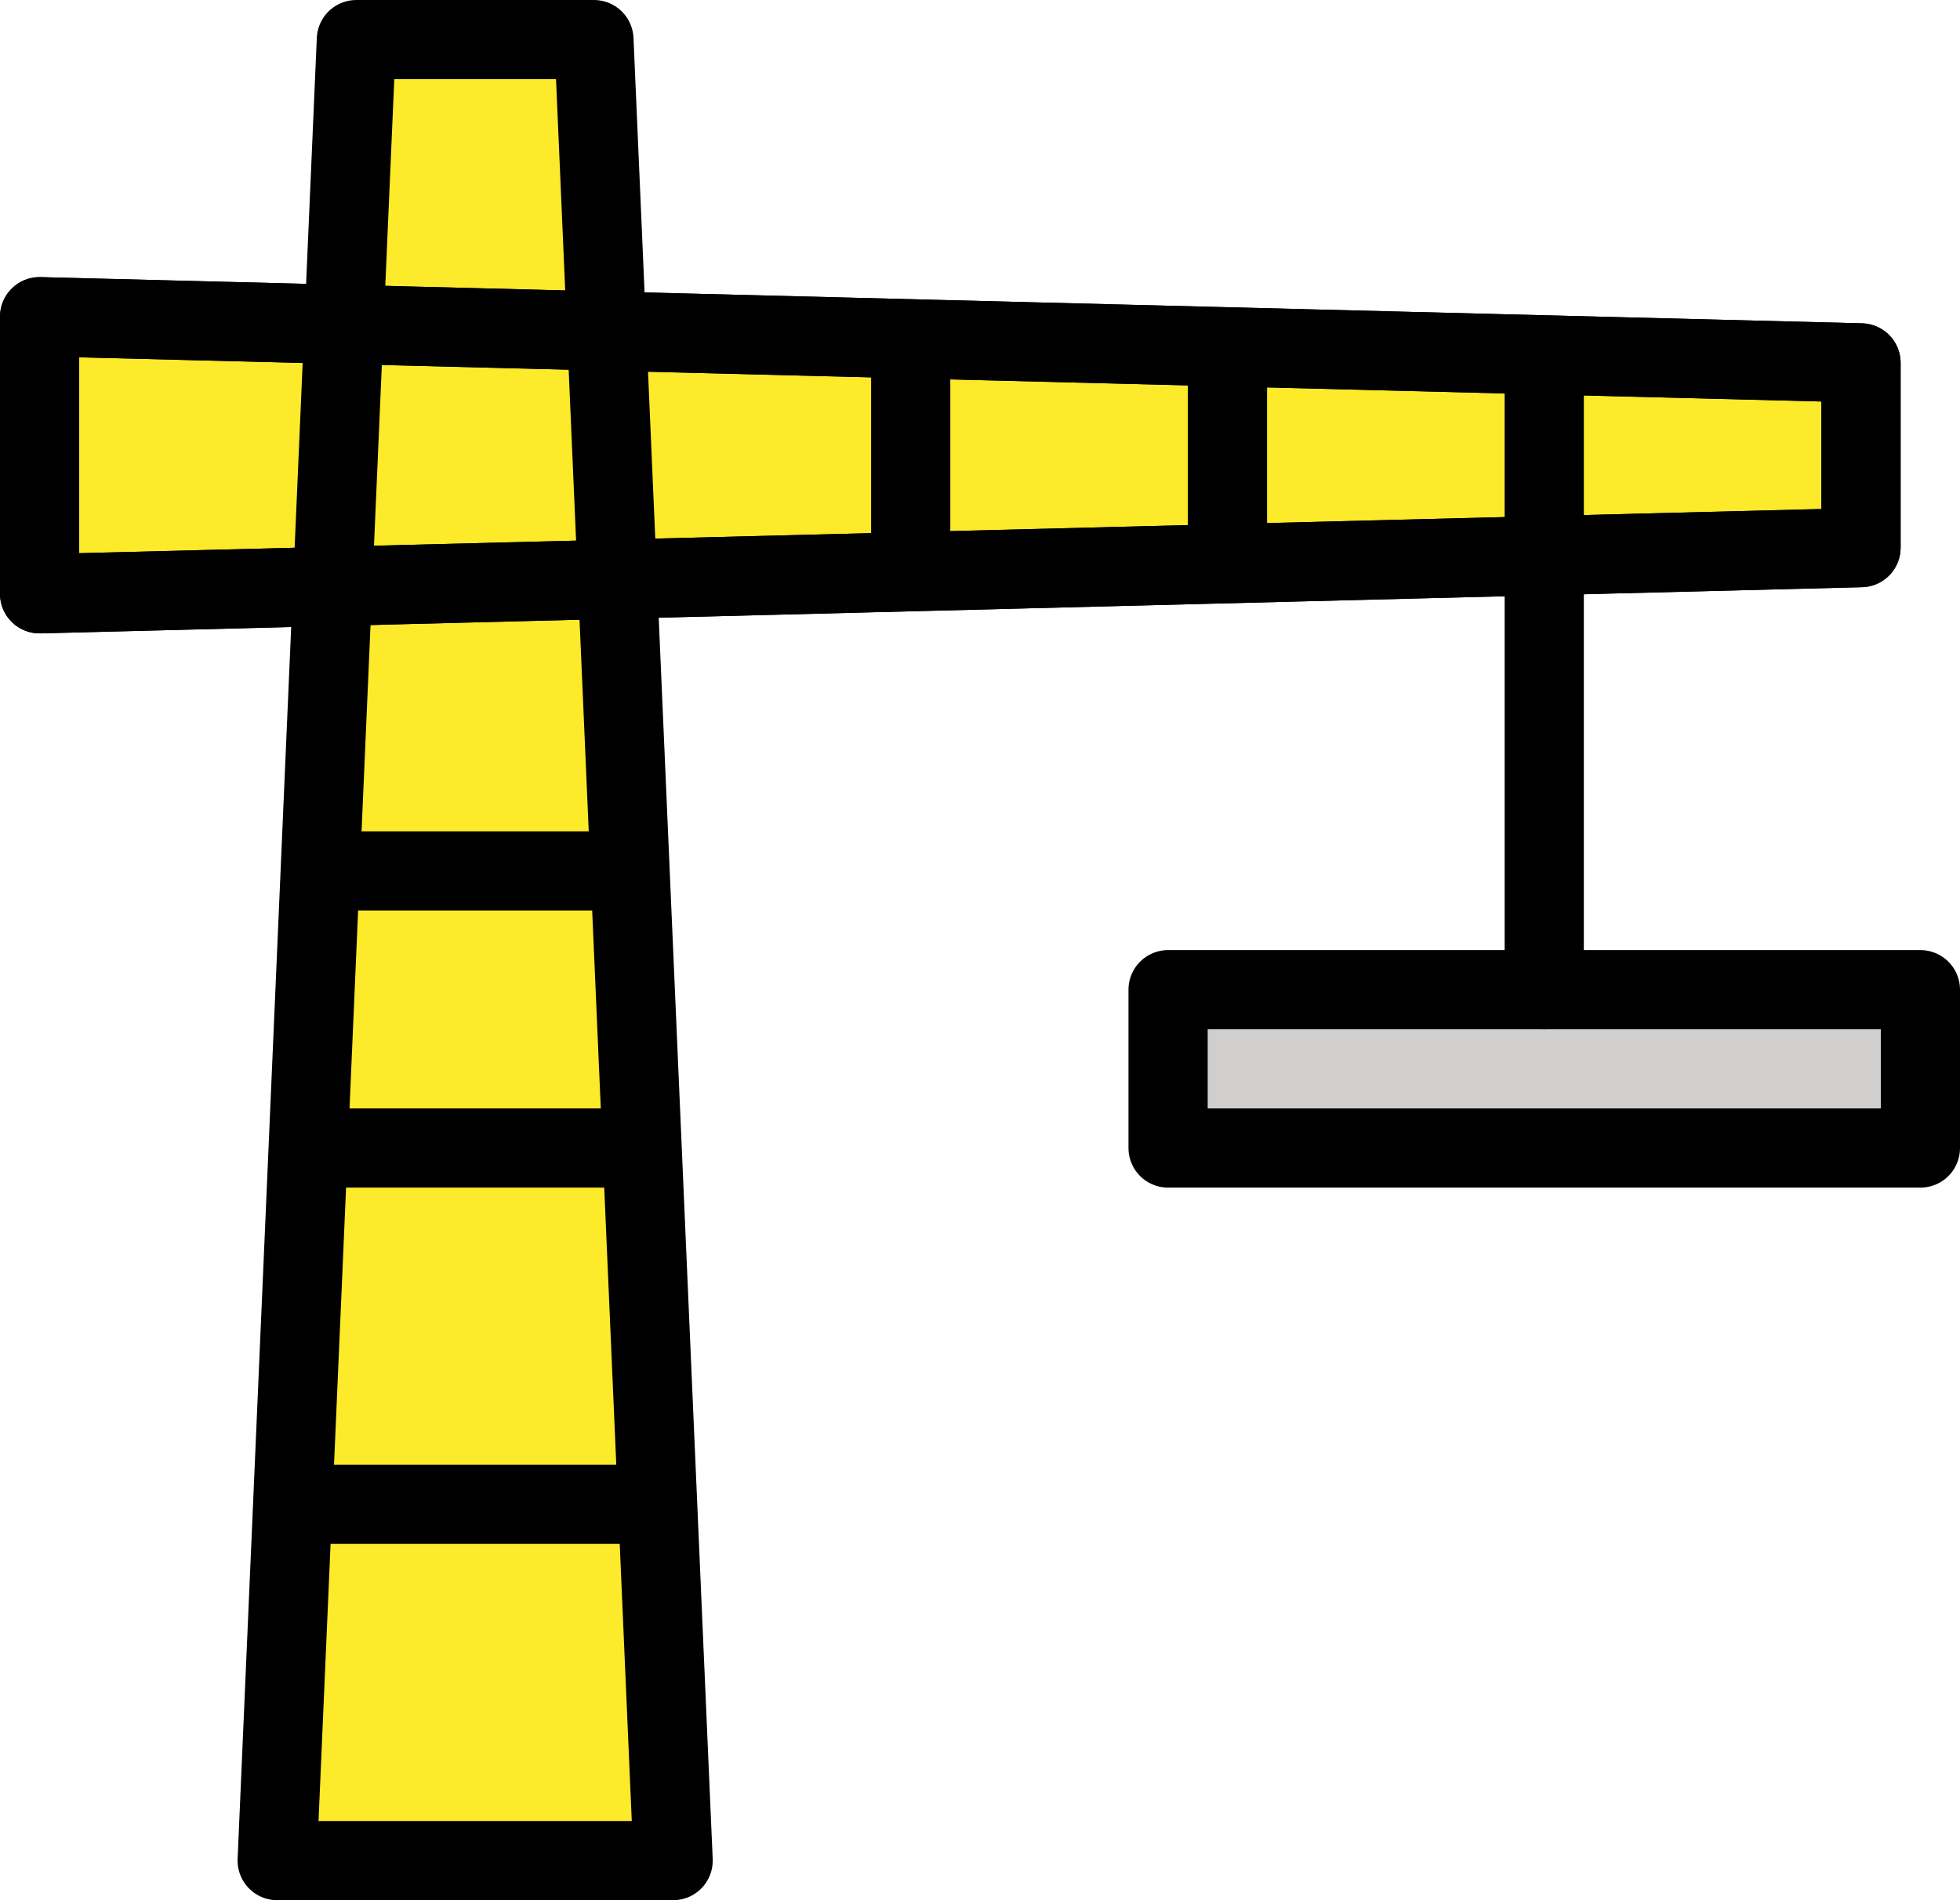 <?xml version="1.0" encoding="UTF-8" standalone="no"?>
<svg
   id="emoji"
   viewBox="0 0 49.5 48"
   version="1.1"
   sodipodi:docname="1f3d7.svg"
   width="49.5"
   height="48"
   xmlns:inkscape="http://www.inkscape.org/namespaces/inkscape"
   xmlns:sodipodi="http://sodipodi.sourceforge.net/DTD/sodipodi-0.dtd"
   xmlns="http://www.w3.org/2000/svg"
   xmlns:svg="http://www.w3.org/2000/svg">
  <defs
     id="defs9" />
  <sodipodi:namedview
     id="namedview9"
     pagecolor="#ffffff"
     bordercolor="#000000"
     borderopacity="0.25"
     inkscape:showpageshadow="2"
     inkscape:pageopacity="0.0"
     inkscape:pagecheckerboard="0"
     inkscape:deskcolor="#d1d1d1" />
  <g
     id="color"
     transform="translate(-11,-12)">
    <polygon
       fill="#fcea2b"
       points="12,20 58,21.167 58,25.833 12,27 "
       id="polygon1" />
    <polygon
       fill="#fcea2b"
       points="20,13 26,13 28,59 18,59 "
       id="polygon2" />
    <rect
       x="40.5"
       y="37"
       width="19"
       height="4"
       fill="#d0cfce"
       id="rect2" />
  </g>
  <g
     id="hair"
     transform="translate(-11,-12)" />
  <g
     id="skin"
     transform="translate(-11,-12)" />
  <g
     id="skin-shadow"
     transform="translate(-11,-12)" />
  <g
     id="line"
     transform="translate(-11,-12)">
    <polygon
       fill="none"
       stroke="#000000"
       stroke-linecap="round"
       stroke-linejoin="round"
       stroke-miterlimit="10"
       stroke-width="2"
       points="12,20 58,21.167 58,25.833 12,27 "
       id="polygon3" />
    <polygon
       fill="none"
       stroke="#000000"
       stroke-linecap="round"
       stroke-linejoin="round"
       stroke-miterlimit="10"
       stroke-width="2"
       points="20,13 26,13 28,59 18,59 "
       id="polygon4" />
    <line
       x1="19"
       x2="27"
       y1="50"
       y2="50"
       fill="none"
       stroke="#000000"
       stroke-linecap="round"
       stroke-linejoin="round"
       stroke-miterlimit="10"
       stroke-width="2"
       id="line4" />
    <line
       x1="19"
       x2="27"
       y1="41"
       y2="41"
       fill="none"
       stroke="#000000"
       stroke-linecap="round"
       stroke-linejoin="round"
       stroke-miterlimit="10"
       stroke-width="2"
       id="line5" />
    <line
       x1="19.5"
       x2="26.5"
       y1="34"
       y2="34"
       fill="none"
       stroke="#000000"
       stroke-linecap="round"
       stroke-linejoin="round"
       stroke-miterlimit="10"
       stroke-width="2"
       id="line6" />
    <line
       x1="34"
       x2="34"
       y1="26"
       y2="21"
       fill="none"
       stroke="#000000"
       stroke-linecap="round"
       stroke-linejoin="round"
       stroke-miterlimit="10"
       stroke-width="2"
       id="line7" />
    <line
       x1="42"
       x2="42"
       y1="26"
       y2="21"
       fill="none"
       stroke="#000000"
       stroke-linecap="round"
       stroke-linejoin="round"
       stroke-miterlimit="10"
       stroke-width="2"
       id="line8" />
    <line
       x1="50"
       x2="50"
       y1="37"
       y2="21"
       fill="none"
       stroke="#000000"
       stroke-linecap="round"
       stroke-linejoin="round"
       stroke-miterlimit="10"
       stroke-width="2"
       id="line9" />
    <rect
       x="40.5"
       y="37"
       width="19"
       height="4"
       fill="none"
       stroke="#000000"
       stroke-linecap="round"
       stroke-linejoin="round"
       stroke-miterlimit="10"
       stroke-width="2"
       id="rect9" />
    <polygon
       fill="none"
       stroke="#000000"
       stroke-linecap="round"
       stroke-linejoin="round"
       stroke-miterlimit="10"
       stroke-width="2"
       points="12,20 58,21.167 58,25.833 12,27 "
       id="polygon9" />
  </g>
</svg>
